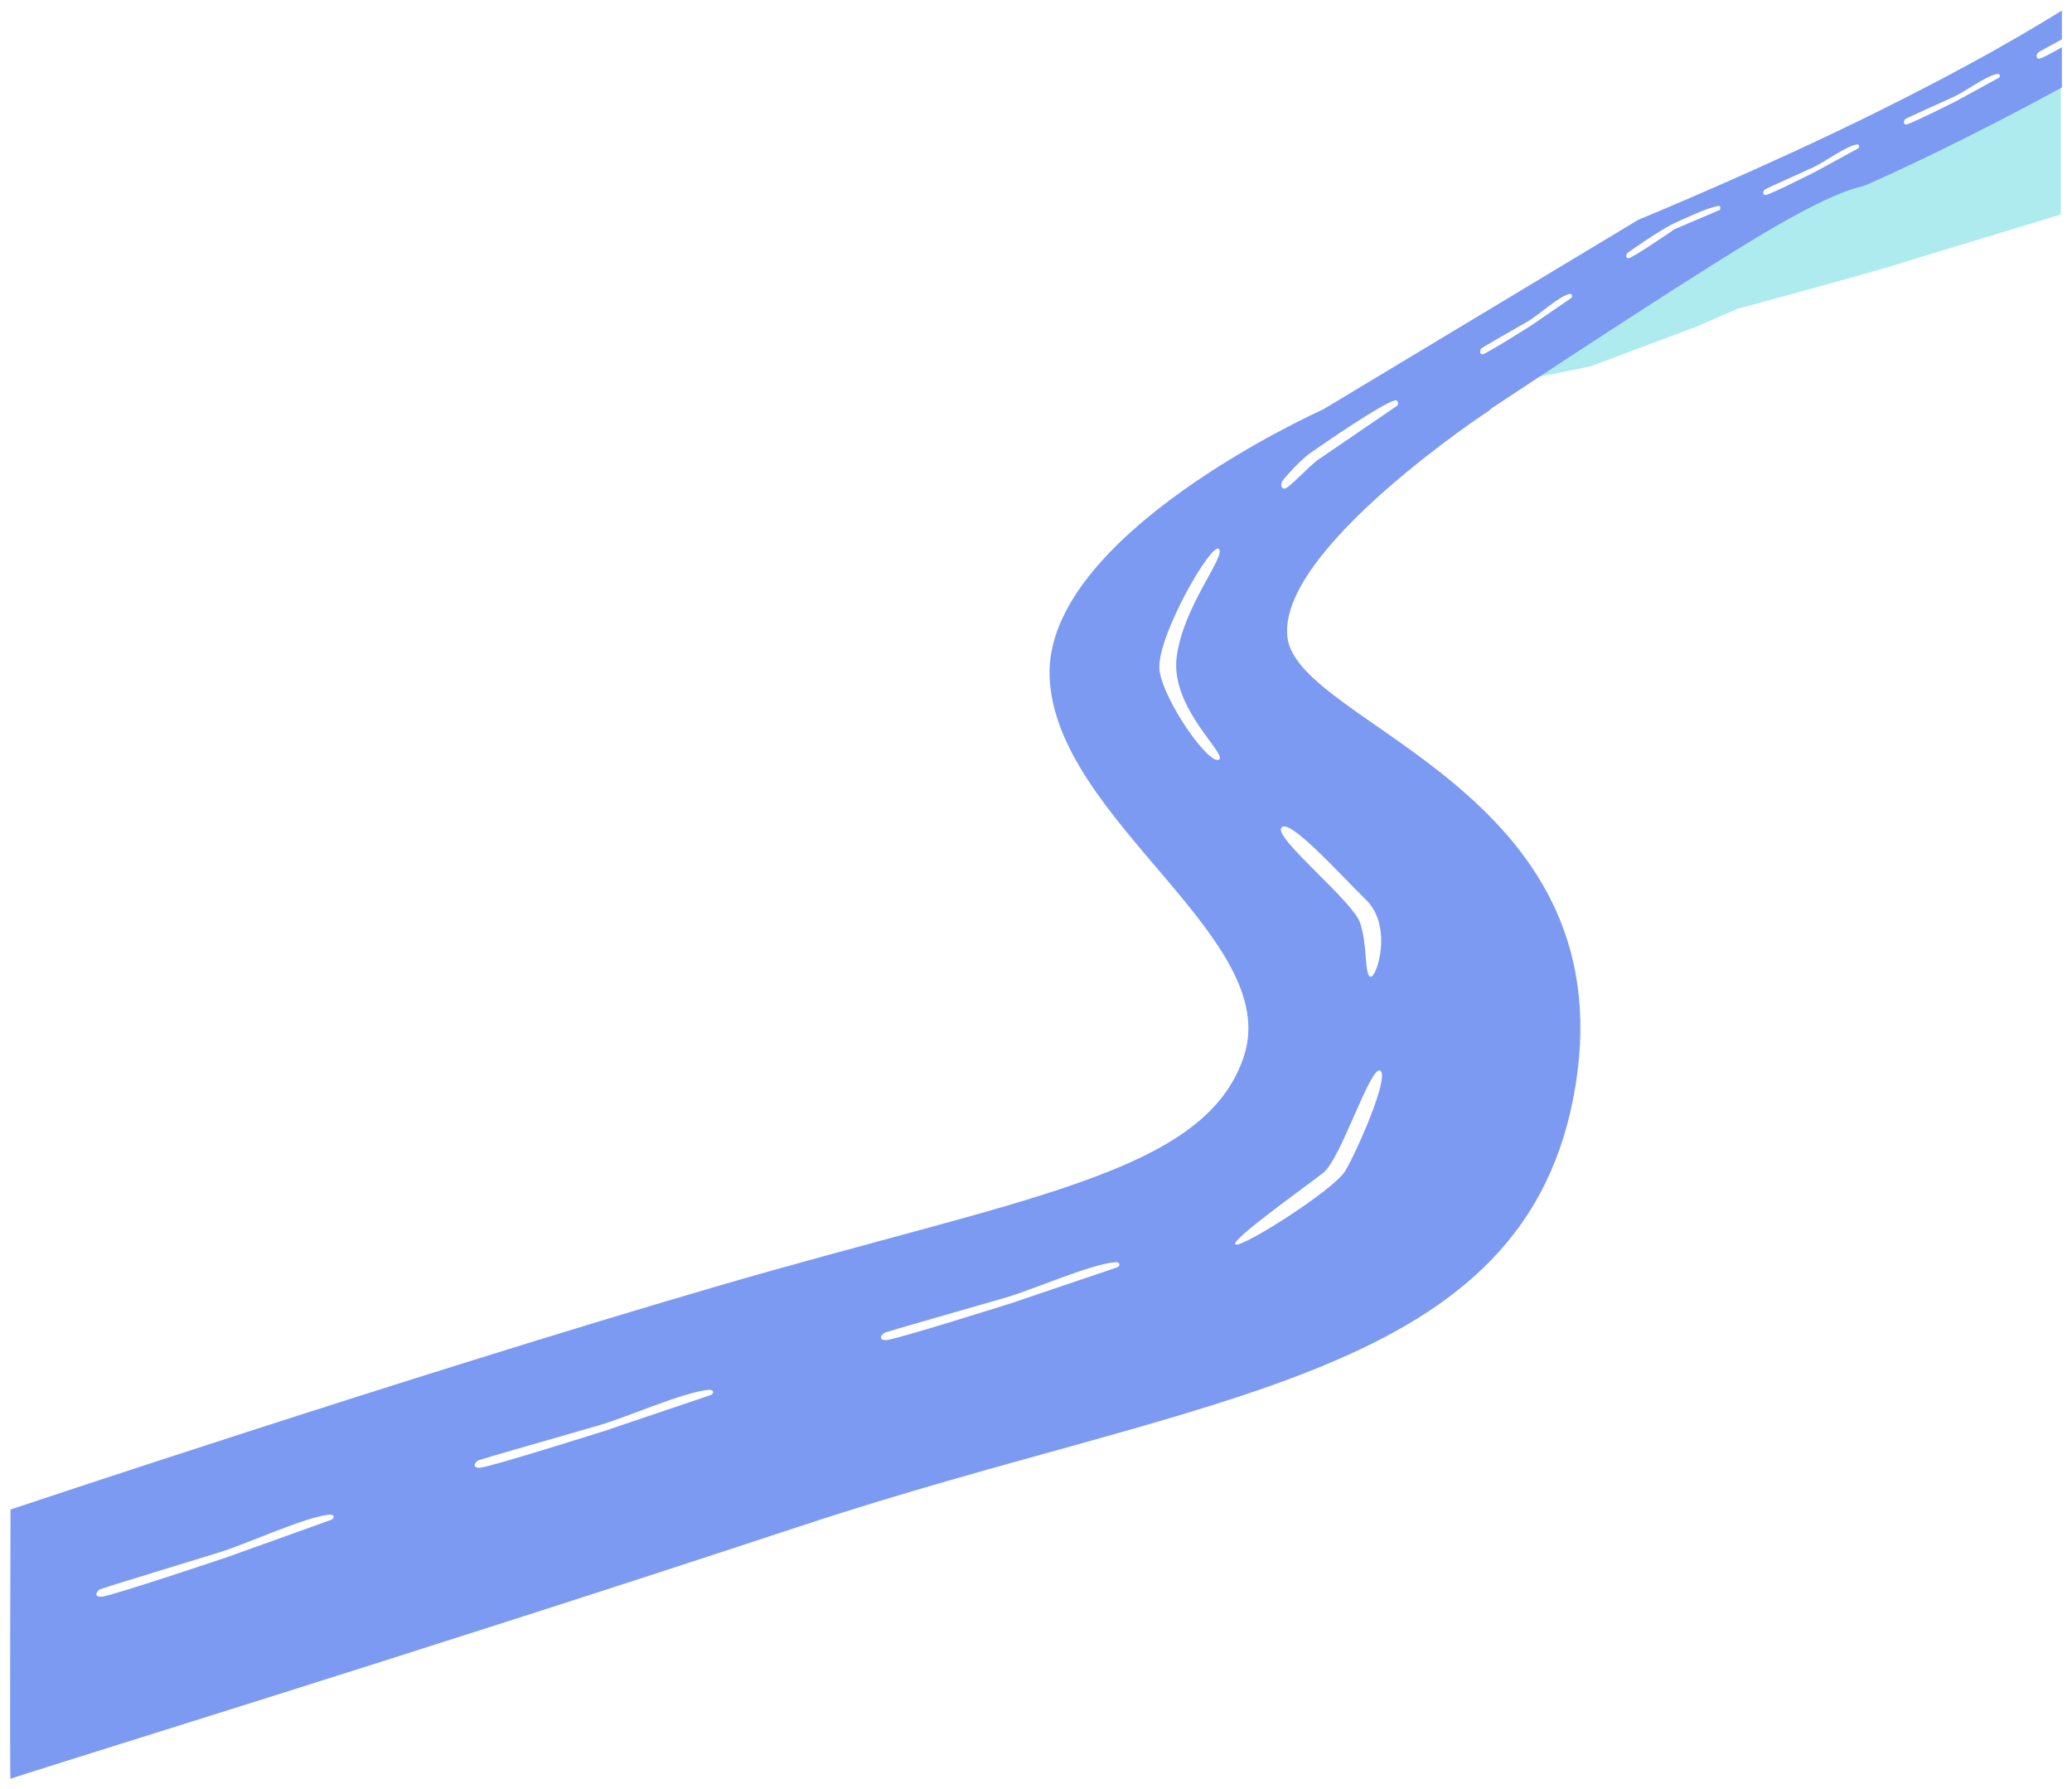 <svg xmlns="http://www.w3.org/2000/svg" xmlns:xlink="http://www.w3.org/1999/xlink" width="1948.607" height="1682.063" viewBox="0 0 1948.607 1682.063">
  <defs>
    <filter id="Union_13" x="0" y="0" width="1948.607" height="1682.063" filterUnits="userSpaceOnUse">
      <feOffset dx="1" dy="6" input="SourceAlpha"/>
      <feGaussianBlur stdDeviation="3" result="blur"/>
      <feFlood flood-opacity="0.4"/>
      <feComposite operator="in" in2="blur"/>
      <feComposite in="SourceGraphic"/>
    </filter>
  </defs>
  <g id="Group_16352" data-name="Group 16352" transform="translate(18.107 -571.006)">
    <g id="Group_16351" data-name="Group 16351">
      <g id="Group_13263" data-name="Group 13263" transform="translate(1248.346 574.898)">
        <g id="Group_13261" data-name="Group 13261" transform="translate(168.456 44.144)">
          <path id="Path_1875" data-name="Path 1875" d="M2779.363,1568.053v153.61l-148.745,45.217c-10.089,4.16-155.475,43.531-155.484,43.535-.034,0-38.007,16.576-38.041,16.585l-100.237,37.546-60.691,12.184,231.773-158.962,29.535-16.288,7.463-4.118,17.1-9.437,98.463-54.31,8.24-4.545,63.99-35.3,11.726-6.468Z" transform="translate(-2276.166 -1568.053)" fill="#adebee"/>
        </g>
        <g id="Group_13262" data-name="Group 13262" transform="translate(0)">
          <g transform="matrix(1, 0, 0, 1, -1266.45, -3.89)" filter="url(#Union_13)">
            <path id="Union_13-2" data-name="Union 13" d="M-9507.932-1846.519s371.2-124.277,662.212-209.276,461.2-105.735,497.733-216.934-177.088-221.841-182.734-356.365c-5.605-133.49,252.976-249.833,256.953-251.614,23.829-14.22,296.759-178.489,296.759-178.489s115.767-47.437,225.418-101.835l.167-.081c18.85-9.35,38.049-19.12,57.257-29.222,0,0,0,0,0,0q4.371-2.295,8.737-4.615,16.871-8.963,33.639-18.235,2.281-1.264,4.563-2.532l.437-.243q2.309-1.289,4.62-2.582c15.421-8.648,30.654-17.466,45.521-26.4.212-.126.422-.251.635-.384q8.734-5.255,17.29-10.565v72.356c-56.882,30.883-123.339,64.762-184.019,91.662-7.338,3.255-24.523,1.706-107.983,52.384-78.776,47.838-229.476,147.73-246.085,158.768h.822s-201.311,131.83-191.068,214.266,315.572,142.416,271.068,420.4-346.337,288.689-727.941,414.763-743.071,236.331-744,238.064c0,.006-.007.009-.01.009C-9508.858-1593.242-9507.932-1846.519-9507.932-1846.519Z" transform="translate(9516.83 3259.79)" fill="#7c9af2" stroke="rgba(0,0,0,0)" stroke-miterlimit="10" stroke-width="1"/>
          </g>
        </g>
      </g>
      <path id="Path_2871" data-name="Path 2871" d="M4608.707,1871.837s-112,24.891-120.074,24.34c-8.289-.566-3.706-5.592-1.509-6.79s91.882-18.207,117.782-23.45,80.225-23.788,104.067-24.02c5.96-.058,5,4.375,1.726,5.064" transform="matrix(0.995, -0.105, 0.105, 0.995, -4587.738, 656.853)" fill="#fff"/>
      <path id="Path_2868" data-name="Path 2868" d="M5107.66,1734.617c6.085,3.672,95.57-44.613,107.569-61.576s48.337-85.917,39.58-91.916-42.579,79.987-60.024,91.916S5101.575,1730.945,5107.66,1734.617Z" transform="matrix(0.998, -0.07, 0.07, 0.998, -4075.021, 367.498)" fill="#fff"/>
      <path id="Path_2869" data-name="Path 2869" d="M5279.564,1531.478c5.516,2.276,30-42.269,9.723-71.713s-56.516-90.123-65.287-81.849,52.392,79.987,55.564,101.57S5274.048,1529.2,5279.564,1531.478Z" transform="translate(-4204 993.407) rotate(-11)" fill="#fff"/>
      <path id="Path_14960" data-name="Path 14960" d="M4608.707,1871.837s-112,24.891-120.074,24.34c-8.289-.566-3.706-5.592-1.509-6.79s91.882-18.207,117.782-23.45,80.225-23.788,104.067-24.02c5.96-.058,5,4.375,1.726,5.064" transform="matrix(0.996, -0.087, 0.087, 0.996, -3820.266, 332.906)" fill="#fff"/>
      <path id="Path_16007" data-name="Path 16007" d="M5088.547,1688.945c-1.861,9.6,104.776,3.878,126.682-15.9s48.337-85.917,39.58-91.916-15.685,64.746-59.491,85.743S5090.408,1679.348,5088.547,1688.945Z" transform="matrix(-0.545, 0.839, -0.839, -0.545, 5318.438, -2261.688)" fill="#fff"/>
      <path id="Path_16008" data-name="Path 16008" d="M4523.97,1879.7c-11.035,4.261-33.137,20.248-37.517,19.665-4.5-.6-2.011-5.92-.819-7.188s19.5-15.123,33.551-20.674,73.884-29.339,86.82-29.585c3.234-.061,2.712,4.633.937,5.362" transform="translate(-3608.566 188.862) rotate(-13)" fill="#fff"/>
      <path id="Path_16009" data-name="Path 16009" d="M4534.851,1865.76s-45.741,19.836-49.038,19.4c-3.386-.451-1.514-4.456-.617-5.411s37.524-14.509,48.1-18.687,32.764-18.957,42.5-19.142c2.434-.046,2.041,3.487.7,4.036" transform="translate(-3349.335 -256.129) rotate(-9)" fill="#fff"/>
      <path id="Path_16010" data-name="Path 16010" d="M4534.851,1863.894s-45.741,18.284-49.038,17.879c-3.386-.416-1.514-4.108-.617-4.988s37.524-13.374,48.1-17.225,32.764-17.474,42.5-17.645c2.434-.042,2.041,3.214.7,3.72" transform="translate(-2858.224 -795.618) rotate(-5)" fill="#fff"/>
      <path id="Path_16011" data-name="Path 16011" d="M4510.3,1876.36s-21.193,9.235-24.49,8.8c-3.386-.451-1.514-4.456-.617-5.411s15.419-6.449,26-10.627" transform="matrix(0.993, -0.122, 0.122, 0.993, -2784.972, -698.531)" fill="#fff"/>
      <path id="Path_16012" data-name="Path 16012" d="M4531.356,1858.339s-42.246,23.839-45.543,23.434c-3.386-.416-1.514-4.108-.617-4.988s34.19-19.615,44.768-23.466,35.012-12.943,44.749-13.114c2.434-.042.7,3.72.7,3.72" transform="translate(-3119.322 -669.827) rotate(-5)" fill="#fff"/>
      <path id="Path_16013" data-name="Path 16013" d="M4534.851,1863.894s-45.741,18.284-49.038,17.879c-3.386-.416-1.514-4.108-.617-4.988s37.524-13.374,48.1-17.225,32.764-17.474,42.5-17.645c2.434-.042,2.041,3.214.7,3.72" transform="translate(-2990.503 -729.26) rotate(-5)" fill="#fff"/>
    </g>
    <path id="Path_2866" data-name="Path 2866" d="M4608.707,1871.837s-112,24.891-120.074,24.34c-8.289-.566-3.706-5.592-1.509-6.79s91.882-18.207,117.782-23.45,80.225-23.788,104.067-24.02c5.96-.058,5,4.375,1.726,5.064" transform="matrix(0.996, -0.087, 0.087, 0.996, -4202.399, 452.906)" fill="#fff"/>
  </g>
</svg>
